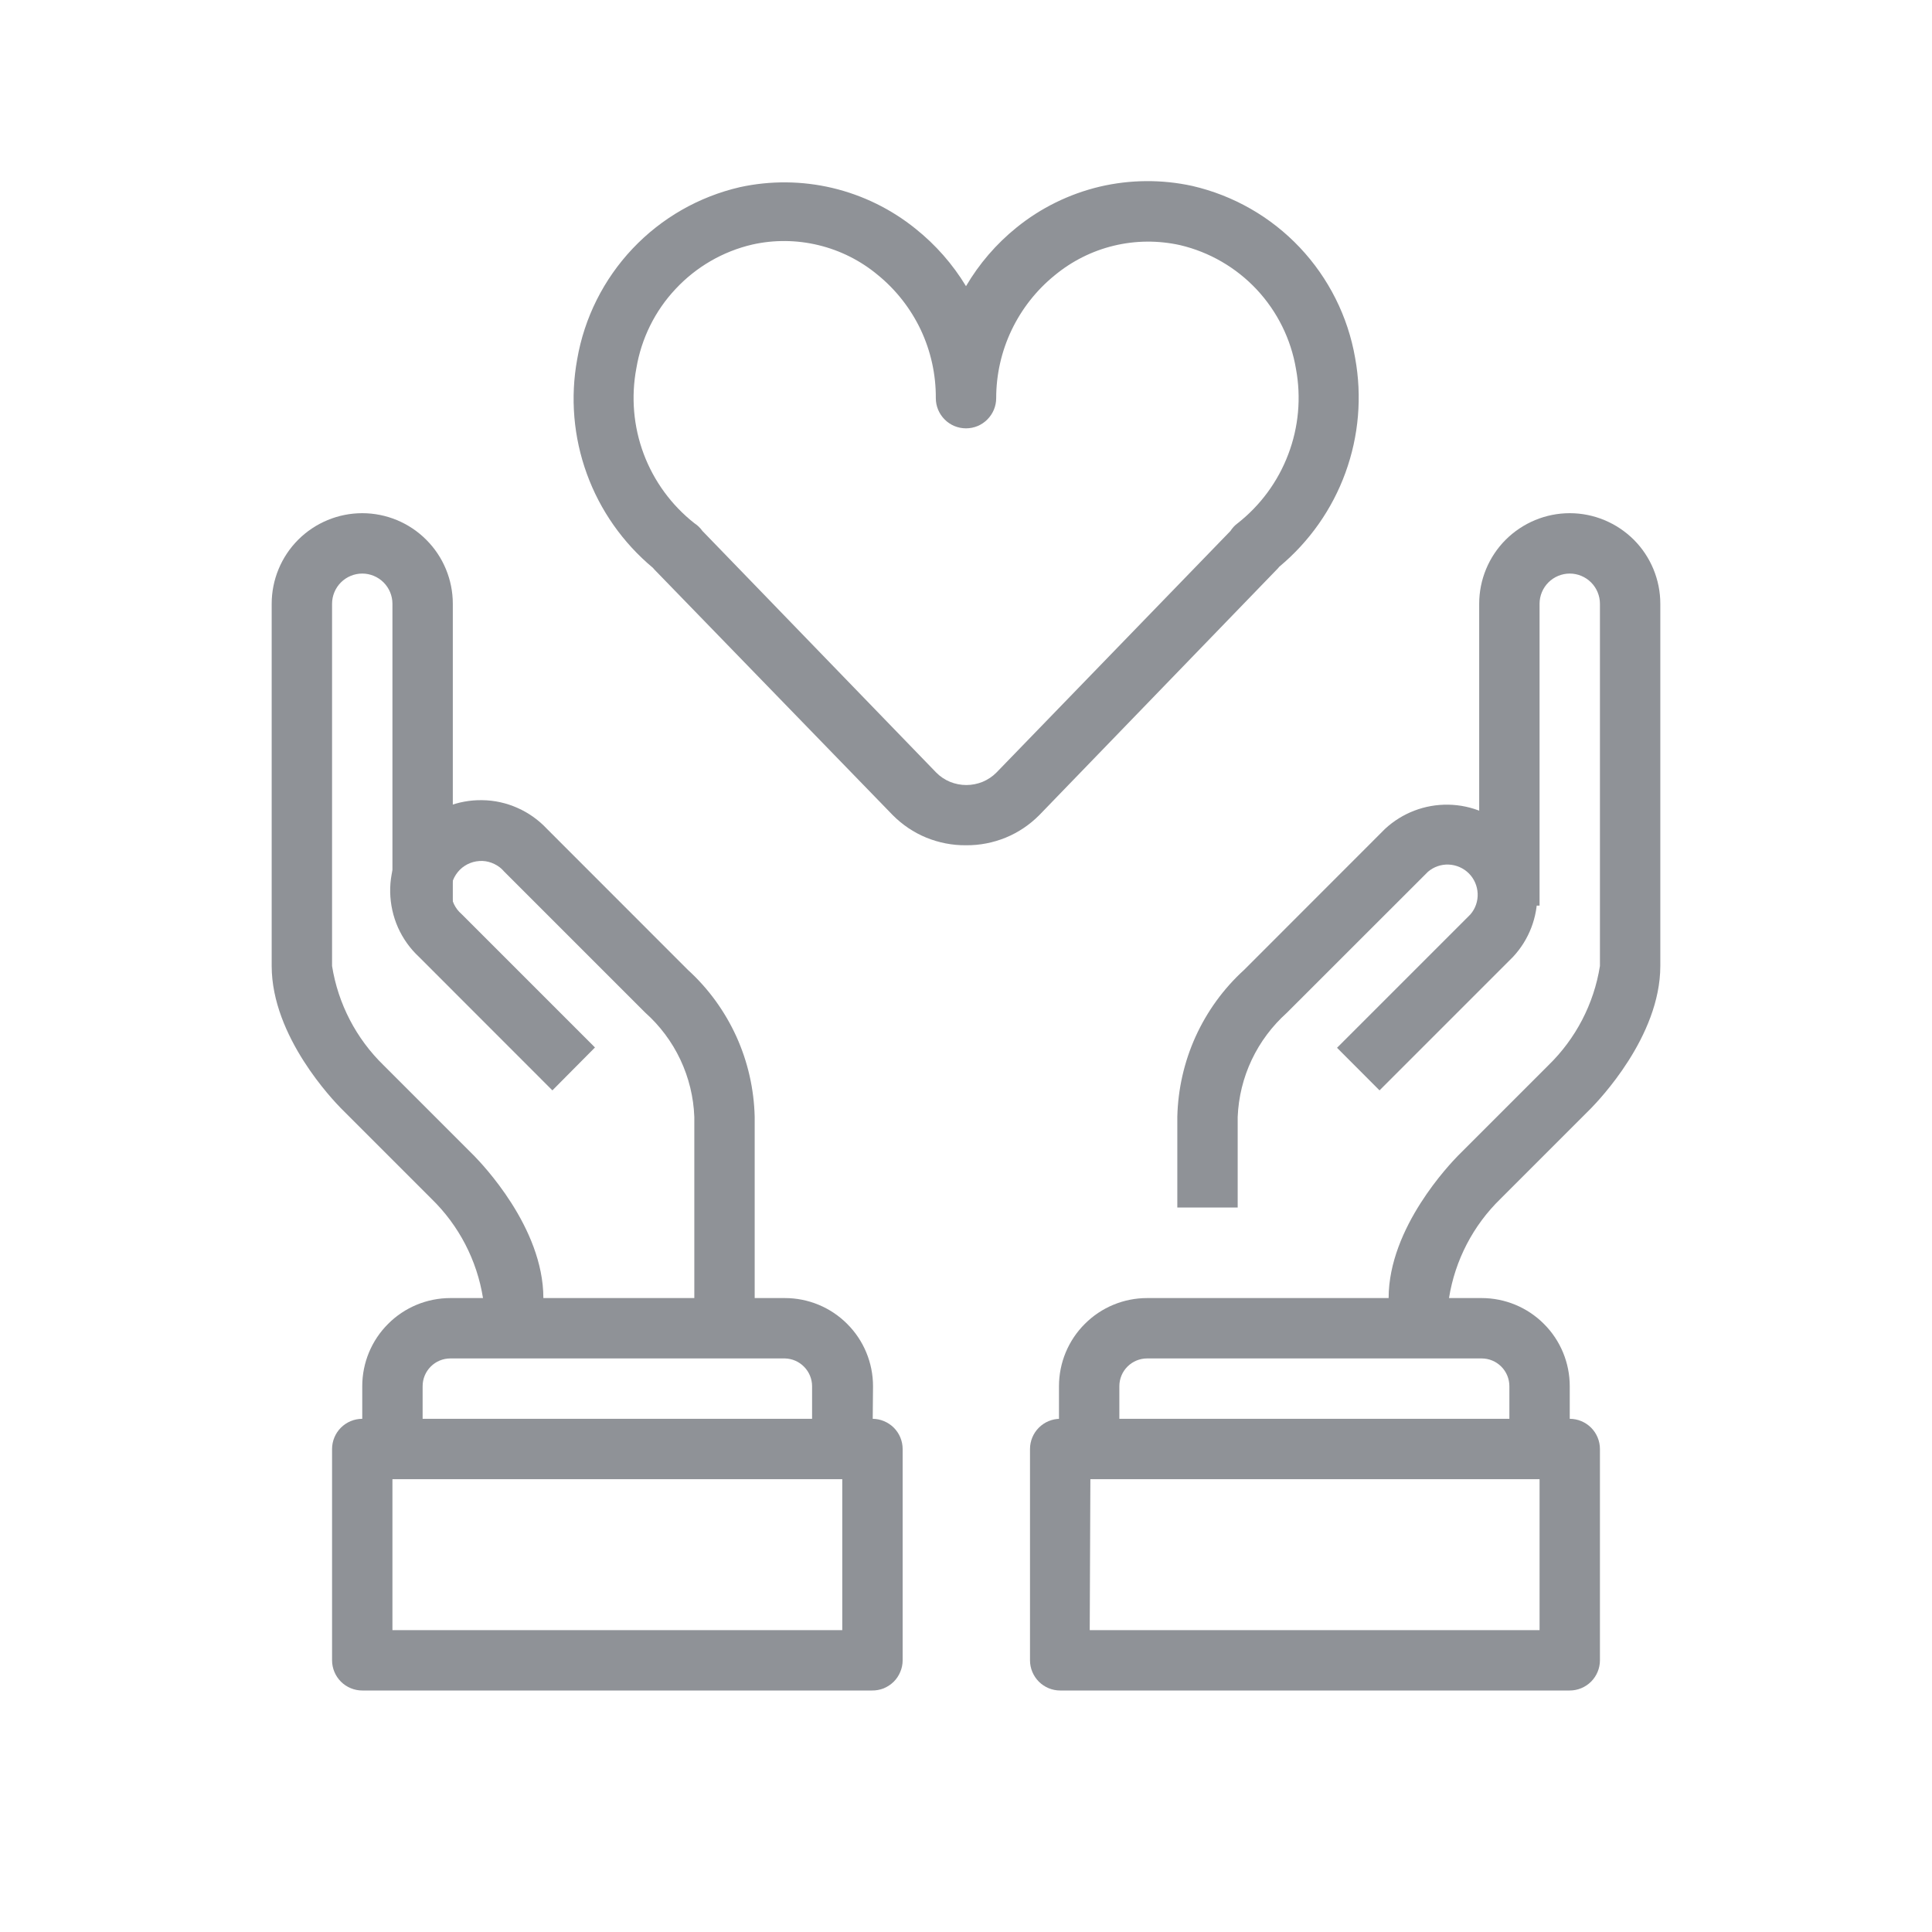 ﻿<svg xmlns="http://www.w3.org/2000/svg" width="24" height="24" viewBox="0 0 24 24" fill="none">
  <path d="M19.5 18H18.75V17.22C18.75 17.128 18.714 17.041 18.649 16.976C18.584 16.911 18.497 16.875 18.405 16.875H14.25C14.159 16.875 14.071 16.911 14.006 16.976C13.941 17.041 13.905 17.128 13.905 17.22V18H13.155V17.22C13.155 16.93 13.27 16.651 13.476 16.446C13.681 16.24 13.96 16.125 14.25 16.125H18.405C18.695 16.125 18.974 16.24 19.179 16.446C19.385 16.651 19.5 16.93 19.5 17.22V18Z" fill="#8F9297"/>
  <path d="M15.375 15H14.625V13.875C14.633 13.53 14.71 13.191 14.852 12.877C14.995 12.563 15.199 12.281 15.454 12.049L17.205 10.297C17.418 10.099 17.7 9.991 17.992 9.996C18.283 10.001 18.561 10.119 18.767 10.325C18.974 10.531 19.092 10.809 19.097 11.101C19.102 11.392 18.994 11.674 18.795 11.887L17.137 13.545L16.609 13.016L18.266 11.359C18.328 11.287 18.36 11.195 18.356 11.1C18.352 11.006 18.313 10.916 18.247 10.85C18.18 10.783 18.09 10.744 17.996 10.74C17.901 10.736 17.809 10.769 17.738 10.83L15.986 12.581C15.803 12.745 15.654 12.944 15.549 13.166C15.444 13.388 15.385 13.629 15.375 13.875V15Z" fill="#8F9297"/>
  <path d="M18 16.5H17.25V16.125C17.25 15.244 18.023 14.449 18.109 14.359L19.234 13.234C19.575 12.903 19.8 12.47 19.875 12H20.625C20.625 12.881 19.852 13.676 19.766 13.766L18.641 14.891C18.3 15.222 18.075 15.655 18 16.125V16.5Z" fill="#8F9297"/>
  <path d="M20.625 12H19.875V7.5C19.875 7.401 19.835 7.305 19.765 7.235C19.695 7.165 19.599 7.125 19.5 7.125C19.401 7.125 19.305 7.165 19.235 7.235C19.165 7.305 19.125 7.401 19.125 7.5V11.25H18.375V7.5C18.375 7.202 18.494 6.915 18.704 6.705C18.916 6.494 19.202 6.375 19.5 6.375C19.798 6.375 20.084 6.494 20.296 6.705C20.506 6.915 20.625 7.202 20.625 7.5V12Z" fill="#8F9297"/>
  <path d="M19.5 21H13.17C13.07 21 12.975 20.96 12.905 20.89C12.835 20.82 12.795 20.724 12.795 20.625V18C12.795 17.901 12.835 17.805 12.905 17.735C12.975 17.665 13.07 17.625 13.17 17.625H19.5C19.599 17.625 19.695 17.665 19.765 17.735C19.835 17.805 19.875 17.901 19.875 18V20.625C19.875 20.724 19.835 20.82 19.765 20.89C19.695 20.96 19.599 21 19.5 21ZM13.537 20.25H19.125V18.375H13.545L13.537 20.25Z" fill="#8F9297"/>
  <path d="M10.838 18H10.088V17.22C10.088 17.13 10.052 17.043 9.989 16.979C9.926 16.914 9.84 16.877 9.75 16.875H5.595C5.503 16.875 5.416 16.911 5.351 16.976C5.286 17.041 5.25 17.128 5.25 17.22V18H4.5V17.22C4.5 16.93 4.615 16.651 4.821 16.446C5.026 16.24 5.305 16.125 5.595 16.125H9.75C10.04 16.125 10.319 16.24 10.524 16.446C10.73 16.651 10.845 16.93 10.845 17.22L10.838 18Z" fill="#8F9297"/>
  <path d="M9.375 16.5H8.625V13.875C8.616 13.629 8.557 13.387 8.452 13.164C8.347 12.941 8.198 12.742 8.014 12.578L6.262 10.826C6.229 10.787 6.188 10.755 6.141 10.733C6.094 10.71 6.044 10.697 5.992 10.695C5.94 10.694 5.889 10.702 5.841 10.721C5.793 10.74 5.749 10.768 5.712 10.805C5.676 10.842 5.647 10.885 5.628 10.933C5.61 10.982 5.601 11.033 5.603 11.085C5.605 11.136 5.618 11.187 5.64 11.233C5.663 11.28 5.694 11.321 5.734 11.355L7.391 13.012L6.862 13.545L5.205 11.887C5.094 11.784 5.006 11.66 4.944 11.522C4.883 11.384 4.85 11.235 4.847 11.084C4.844 10.933 4.872 10.783 4.929 10.643C4.985 10.503 5.07 10.376 5.176 10.269C5.283 10.162 5.411 10.078 5.551 10.021C5.691 9.965 5.841 9.937 5.992 9.94C6.143 9.942 6.292 9.975 6.43 10.037C6.568 10.098 6.692 10.187 6.795 10.297L8.546 12.049C8.801 12.281 9.005 12.563 9.148 12.877C9.29 13.191 9.367 13.53 9.375 13.875V16.5Z" fill="#8F9297"/>
  <path d="M6.75 16.5H6V16.125C5.925 15.655 5.7 15.222 5.359 14.891L4.234 13.766C4.147 13.676 3.375 12.881 3.375 12H4.125C4.2 12.47 4.425 12.903 4.766 13.234L5.891 14.359C5.978 14.449 6.75 15.244 6.75 16.125V16.5Z" fill="#8F9297"/>
  <path d="M4.125 12H3.375V7.5C3.375 7.202 3.494 6.915 3.704 6.705C3.915 6.494 4.202 6.375 4.5 6.375C4.798 6.375 5.085 6.494 5.295 6.705C5.506 6.915 5.625 7.202 5.625 7.5V11.25H4.875V7.5C4.875 7.401 4.835 7.305 4.765 7.235C4.695 7.165 4.599 7.125 4.5 7.125C4.401 7.125 4.305 7.165 4.235 7.235C4.165 7.305 4.125 7.401 4.125 7.5V12Z" fill="#8F9297"/>
  <path d="M10.83 21H4.5C4.401 21 4.305 20.96 4.235 20.89C4.165 20.82 4.125 20.724 4.125 20.625V18C4.125 17.901 4.165 17.805 4.235 17.735C4.305 17.665 4.401 17.625 4.5 17.625H10.838C10.937 17.625 11.032 17.665 11.103 17.735C11.173 17.805 11.213 17.901 11.213 18V20.625C11.213 20.675 11.203 20.724 11.183 20.77C11.164 20.816 11.136 20.858 11.1 20.893C11.064 20.928 11.022 20.955 10.976 20.974C10.929 20.992 10.88 21.001 10.83 21ZM4.875 20.25H10.463V18.375H4.875V20.25Z" fill="#8F9297"/>
  <path d="M12 10.5C11.831 10.502 11.663 10.469 11.506 10.405C11.35 10.341 11.208 10.245 11.089 10.125L8.13 7.076L8.111 7.054C7.739 6.744 7.455 6.341 7.29 5.886C7.124 5.43 7.083 4.939 7.17 4.463C7.259 3.947 7.499 3.469 7.858 3.089C8.218 2.708 8.681 2.443 9.191 2.325C9.571 2.242 9.964 2.246 10.341 2.335C10.719 2.425 11.072 2.598 11.374 2.842C11.623 3.041 11.835 3.282 12 3.555C12.163 3.277 12.376 3.03 12.626 2.828C12.928 2.583 13.282 2.409 13.66 2.319C14.039 2.23 14.433 2.227 14.812 2.31C15.322 2.428 15.786 2.693 16.146 3.074C16.505 3.454 16.745 3.932 16.834 4.447C16.921 4.924 16.88 5.415 16.714 5.871C16.549 6.326 16.265 6.729 15.893 7.039L15.874 7.061L12.911 10.125C12.792 10.245 12.65 10.341 12.494 10.405C12.337 10.469 12.169 10.502 12 10.5ZM8.726 6.596L11.629 9.596C11.678 9.646 11.736 9.685 11.801 9.712C11.865 9.738 11.934 9.752 12.004 9.752C12.073 9.752 12.143 9.738 12.207 9.712C12.271 9.685 12.33 9.646 12.379 9.596L15.285 6.596C15.308 6.56 15.337 6.528 15.371 6.503C15.656 6.28 15.875 5.983 16.003 5.644C16.132 5.306 16.165 4.938 16.099 4.582C16.037 4.213 15.867 3.87 15.611 3.596C15.355 3.323 15.024 3.131 14.659 3.045C14.388 2.985 14.107 2.987 13.837 3.052C13.567 3.117 13.316 3.243 13.102 3.42C12.875 3.604 12.692 3.837 12.566 4.101C12.44 4.365 12.375 4.654 12.375 4.946C12.375 5.046 12.335 5.141 12.265 5.211C12.195 5.282 12.1 5.321 12 5.321C11.901 5.321 11.805 5.282 11.735 5.211C11.665 5.141 11.625 5.046 11.625 4.946C11.627 4.653 11.563 4.363 11.438 4.097C11.312 3.832 11.129 3.598 10.901 3.413C10.688 3.236 10.436 3.11 10.166 3.045C9.897 2.98 9.616 2.977 9.345 3.038C8.98 3.123 8.649 3.315 8.393 3.589C8.136 3.862 7.967 4.205 7.905 4.575C7.838 4.931 7.869 5.298 7.996 5.638C8.123 5.977 8.341 6.275 8.625 6.499C8.665 6.525 8.699 6.558 8.726 6.596Z" fill="#8F9297"/>
</svg>